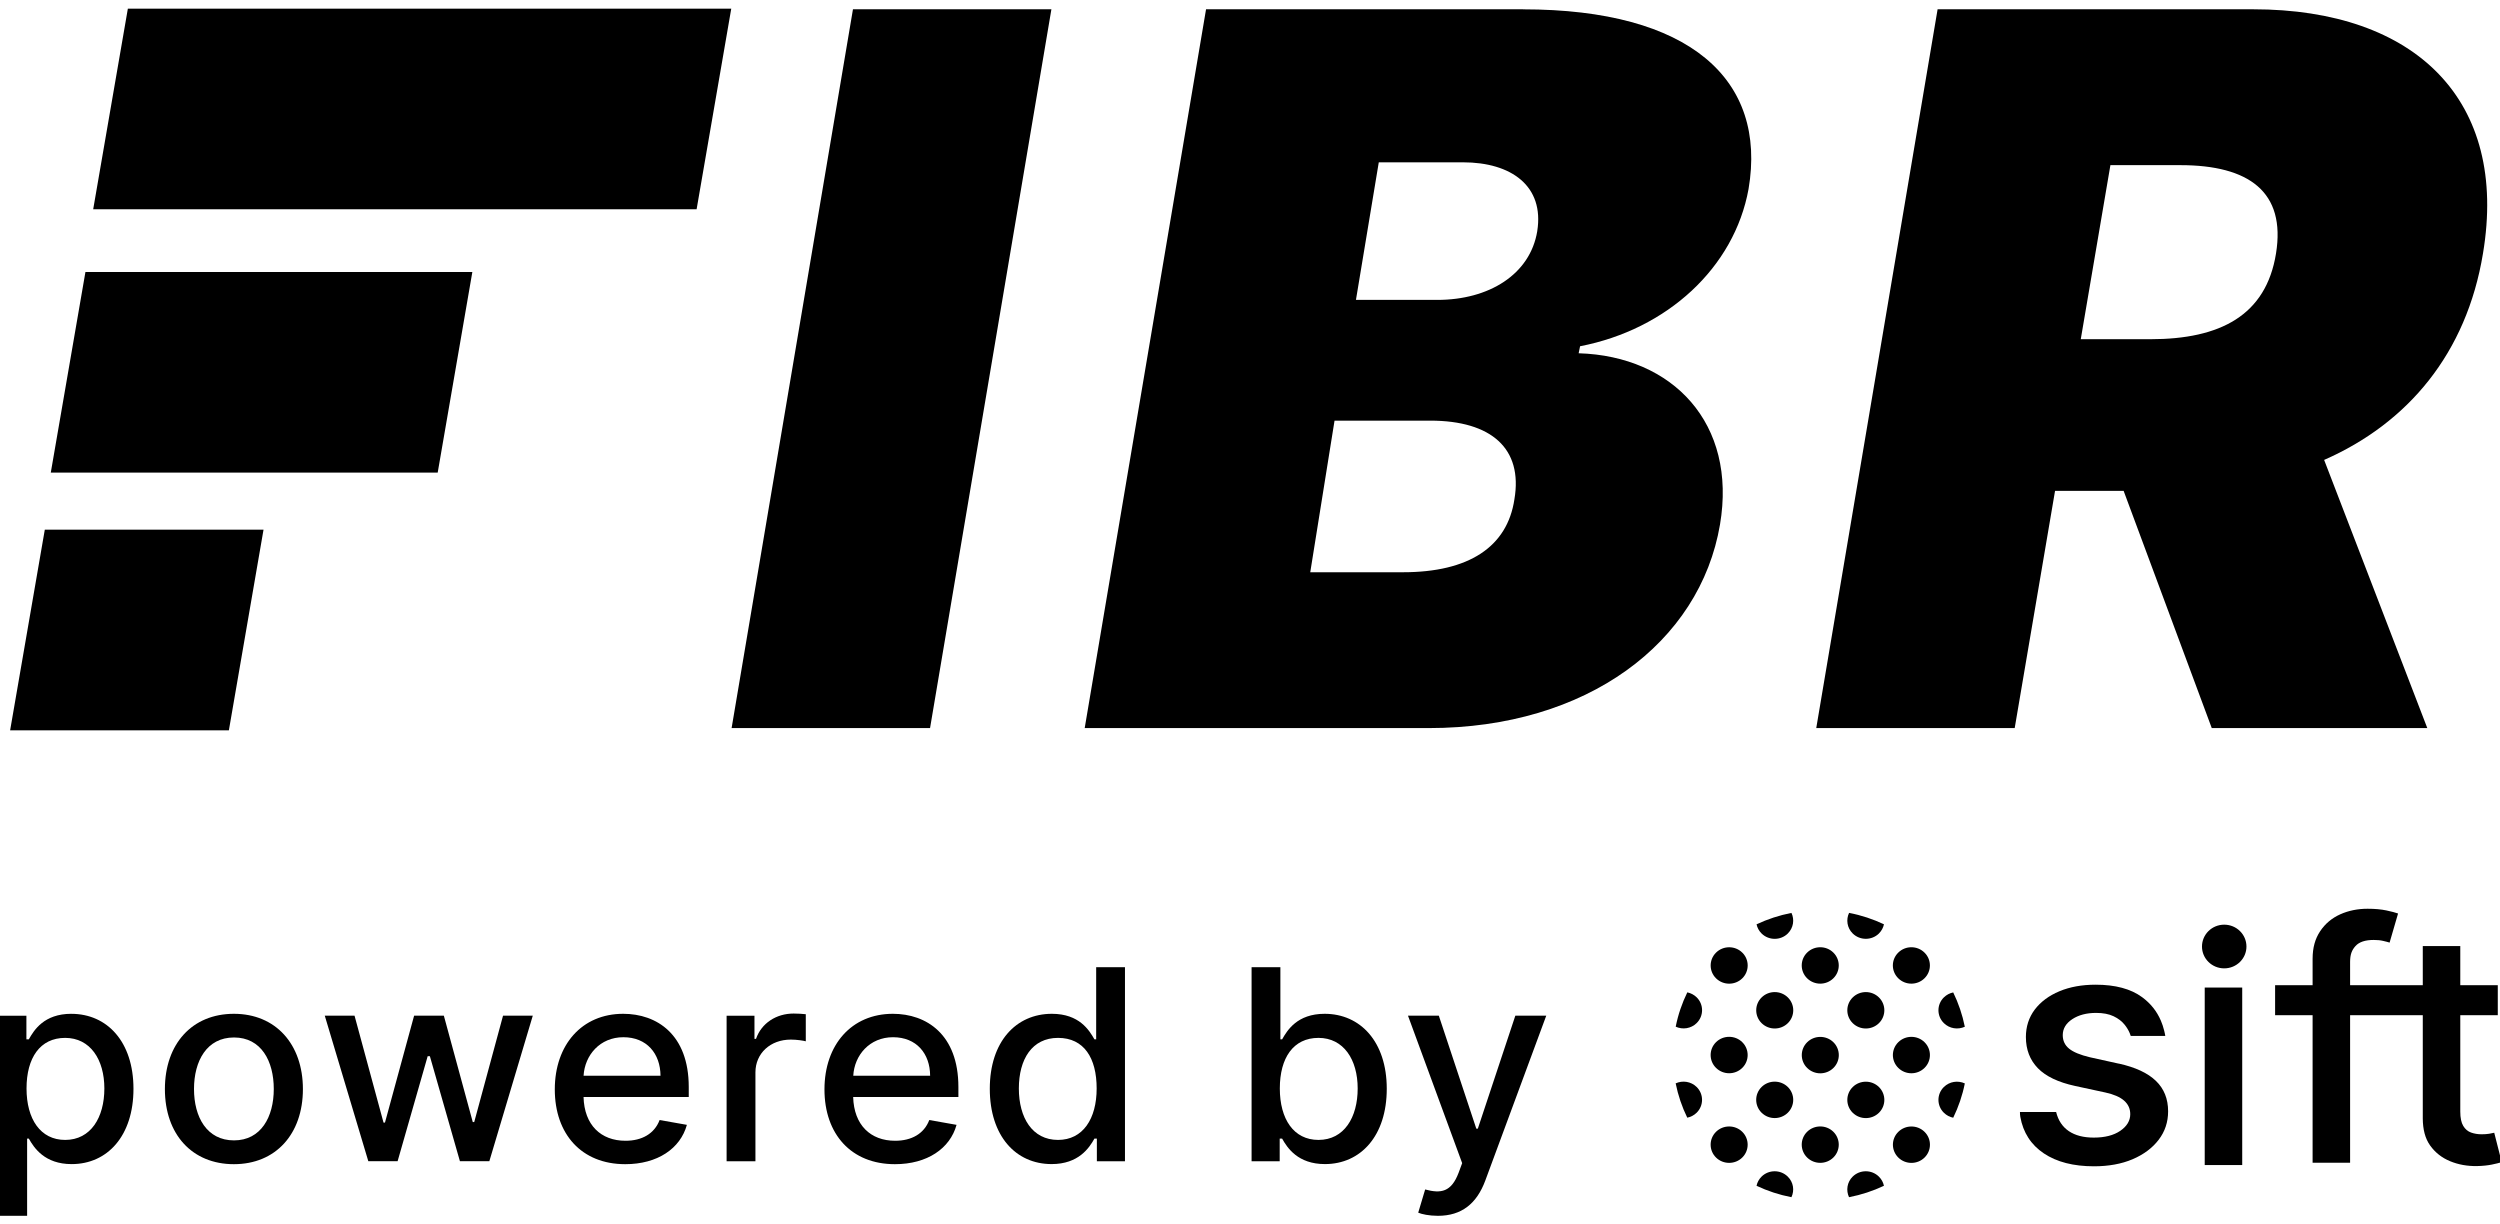 <svg width="98" height="48" viewBox="0 0 98 48" fill="none" xmlns="http://www.w3.org/2000/svg">
<g clip-path="url(#clip0_2510_3763)">
<path d="M3.653 8.204H27.307L28.665 0.34H5.012L3.653 8.204Z" fill="black"/>
<path d="M18.516 10.662H3.349L1.991 18.525H17.158L18.516 10.662Z" fill="black"/>
<path d="M10.33 20.764H1.756L0.397 28.628H8.972L10.33 20.764Z" fill="black"/>
<path d="M41.215 0.364H33.436L28.679 28.541H36.458L41.215 0.364Z" fill="black"/>
<path d="M59.701 0.364H47.277L42.52 28.541H56.008C62.219 28.541 66.64 25.184 67.424 20.562C68.096 16.6 65.578 13.958 61.883 13.848L61.939 13.573C65.353 12.912 67.984 10.491 68.543 7.41C69.271 3.118 66.249 0.366 59.7 0.366L59.701 0.364ZM59.365 19.571C59.086 21.442 57.574 22.432 55 22.432H51.362L52.314 16.489H56.064C58.47 16.489 59.701 17.589 59.365 19.571ZM60.261 9.059C59.981 10.766 58.357 11.756 56.343 11.756H53.153L54.048 6.363H57.35C59.252 6.363 60.54 7.298 60.26 9.059H60.261Z" fill="black"/>
<path d="M83.246 19.241L86.701 28.541H95.15L91.106 18.029C94.394 16.585 96.689 13.847 97.332 9.94C98.34 3.941 94.703 0.364 88.322 0.364H75.954L71.197 28.541H78.976L80.558 19.241H83.244H83.246ZM82.728 6.474H85.471C88.157 6.474 89.612 7.519 89.219 9.94C88.827 12.362 87.037 13.297 84.295 13.297H81.566L82.728 6.474Z" fill="black"/>
<path d="M83.054 41.693H83.047L81.922 41.444C81.549 41.355 81.278 41.244 81.111 41.109C80.944 40.975 80.86 40.797 80.86 40.578C80.86 40.323 80.986 40.114 81.235 39.95C81.485 39.787 81.796 39.706 82.166 39.706C82.439 39.706 82.669 39.749 82.853 39.837C83.037 39.925 83.182 40.037 83.291 40.175C83.372 40.278 83.436 40.384 83.483 40.494C83.499 40.531 83.513 40.569 83.525 40.608H84.879C84.868 40.544 84.856 40.477 84.837 40.406C84.804 40.266 84.759 40.135 84.706 40.01C84.546 39.636 84.305 39.337 83.972 39.09C83.528 38.763 82.921 38.6 82.149 38.6C81.615 38.6 81.142 38.685 80.73 38.857C80.319 39.029 79.997 39.268 79.763 39.575C79.532 39.883 79.415 40.242 79.415 40.651C79.415 41.144 79.572 41.551 79.884 41.873C80.196 42.193 80.683 42.426 81.342 42.569L82.526 42.825C82.857 42.897 83.104 43.003 83.265 43.145C83.426 43.287 83.506 43.464 83.506 43.675C83.506 43.932 83.376 44.149 83.117 44.327C82.857 44.505 82.511 44.594 82.076 44.594C81.675 44.594 81.35 44.51 81.099 44.341C80.848 44.171 80.682 43.922 80.6 43.59H79.182C79.182 43.653 79.185 43.717 79.196 43.779C79.251 44.089 79.356 44.363 79.51 44.601C79.663 44.84 79.867 45.044 80.119 45.213C80.624 45.551 81.279 45.719 82.084 45.719C82.657 45.719 83.162 45.627 83.596 45.443C84.031 45.257 84.372 45.003 84.619 44.68C84.867 44.356 84.99 43.984 84.99 43.564C84.99 43.075 84.83 42.677 84.511 42.37C84.193 42.062 83.706 41.836 83.054 41.692V41.693Z" fill="black"/>
<path d="M86.425 45.669V45.67H87.895V38.712H86.425V45.669Z" fill="black"/>
<path d="M97.772 44.404C97.725 44.416 97.66 44.43 97.576 44.443C97.49 44.457 97.392 44.464 97.28 44.464C97.131 44.464 96.992 44.441 96.866 44.396C96.74 44.351 96.637 44.265 96.56 44.137C96.482 44.009 96.443 43.82 96.443 43.572V39.796H97.913V38.621H96.443V37.085H94.973V38.621H92.124V37.708C92.124 37.409 92.194 37.242 92.336 37.084C92.478 36.926 92.715 36.846 93.048 36.846C93.192 36.846 93.314 36.858 93.418 36.883C93.522 36.907 93.608 36.929 93.672 36.95L94.004 35.809C93.904 35.773 93.751 35.733 93.547 35.689C93.341 35.646 93.096 35.623 92.809 35.623C92.42 35.623 92.062 35.696 91.736 35.842C91.409 35.989 91.147 36.209 90.95 36.504C90.753 36.799 90.654 37.148 90.654 37.588V38.621H89.184V39.796H90.654V45.579H92.124V39.796H94.973V43.845C94.976 44.268 95.061 44.62 95.259 44.9C95.457 45.179 95.719 45.385 96.043 45.519C96.366 45.653 96.72 45.717 97.104 45.71C97.332 45.705 97.523 45.683 97.678 45.652C97.833 45.621 97.972 45.585 98.067 45.557L97.774 44.404L97.772 44.404Z" fill="black"/>
<path d="M87.189 36.247C86.708 36.247 86.318 36.63 86.318 37.104C86.318 37.577 86.708 37.96 87.189 37.96C87.671 37.96 88.061 37.577 88.061 37.104C88.061 36.63 87.671 36.247 87.189 36.247Z" fill="black"/>
<path d="M67.269 44.366C66.986 44.645 66.986 45.097 67.269 45.376C67.552 45.654 68.013 45.654 68.296 45.376C68.579 45.097 68.579 44.645 68.296 44.366C68.013 44.088 67.552 44.088 67.269 44.366Z" fill="black"/>
<path d="M71.867 38.35C72.15 38.072 72.15 37.619 71.867 37.341C71.584 37.062 71.124 37.062 70.84 37.341C70.557 37.619 70.557 38.072 70.84 38.35C71.124 38.629 71.584 38.629 71.867 38.35Z" fill="black"/>
<path d="M66.142 38.901C65.936 39.324 65.781 39.774 65.688 40.246C65.957 40.37 66.287 40.324 66.509 40.105C66.792 39.826 66.792 39.373 66.509 39.095C66.404 38.993 66.276 38.928 66.142 38.9V38.901Z" fill="black"/>
<path d="M65.686 42.468C65.781 42.94 65.935 43.391 66.141 43.813C66.275 43.786 66.403 43.722 66.508 43.619C66.791 43.34 66.791 42.887 66.508 42.609C66.286 42.391 65.955 42.344 65.686 42.468V42.468Z" fill="black"/>
<path d="M70.081 36.594C70.303 36.375 70.351 36.05 70.225 35.786C69.746 35.879 69.287 36.031 68.857 36.233C68.885 36.365 68.95 36.49 69.055 36.594C69.339 36.872 69.799 36.872 70.082 36.594H70.081Z" fill="black"/>
<path d="M70.84 44.365C70.557 44.644 70.557 45.096 70.84 45.375C71.124 45.653 71.584 45.653 71.867 45.375C72.15 45.096 72.15 44.644 71.867 44.365C71.584 44.087 71.124 44.087 70.84 44.365Z" fill="black"/>
<path d="M74.414 41.863C74.697 42.142 75.157 42.142 75.44 41.863C75.724 41.585 75.724 41.132 75.44 40.853C75.157 40.575 74.697 40.575 74.414 40.853C74.13 41.132 74.13 41.585 74.414 41.863Z" fill="black"/>
<path d="M75.439 38.35C75.723 38.072 75.723 37.619 75.439 37.341C75.156 37.062 74.696 37.062 74.413 37.341C74.129 37.619 74.129 38.072 74.413 38.35C74.696 38.629 75.156 38.629 75.439 38.35Z" fill="black"/>
<path d="M72.626 46.122C72.404 46.34 72.357 46.665 72.482 46.93C72.962 46.837 73.421 46.686 73.85 46.483C73.823 46.351 73.757 46.226 73.652 46.123C73.369 45.844 72.909 45.844 72.625 46.123L72.626 46.122Z" fill="black"/>
<path d="M70.842 40.855C70.559 41.134 70.559 41.587 70.842 41.865C71.125 42.144 71.586 42.144 71.869 41.865C72.152 41.587 72.152 41.134 71.869 40.855C71.586 40.577 71.125 40.577 70.842 40.855Z" fill="black"/>
<path d="M72.627 39.099C72.344 39.377 72.344 39.83 72.627 40.108C72.911 40.387 73.371 40.387 73.654 40.108C73.937 39.83 73.937 39.377 73.654 39.099C73.371 38.82 72.911 38.82 72.627 39.099Z" fill="black"/>
<path d="M73.653 36.593C73.757 36.49 73.824 36.364 73.851 36.232C73.422 36.03 72.964 35.877 72.484 35.785C72.358 36.05 72.404 36.374 72.627 36.593C72.91 36.871 73.371 36.871 73.654 36.593H73.653Z" fill="black"/>
<path d="M67.269 40.852C66.986 41.131 66.986 41.584 67.269 41.862C67.552 42.141 68.013 42.141 68.296 41.862C68.579 41.584 68.579 41.131 68.296 40.852C68.013 40.574 67.552 40.574 67.269 40.852Z" fill="black"/>
<path d="M72.627 42.611C72.344 42.89 72.344 43.343 72.627 43.621C72.911 43.899 73.371 43.899 73.654 43.621C73.937 43.343 73.937 42.89 73.654 42.611C73.371 42.333 72.911 42.333 72.627 42.611Z" fill="black"/>
<path d="M69.054 46.123C68.95 46.225 68.884 46.351 68.856 46.483C69.286 46.686 69.744 46.838 70.224 46.93C70.35 46.665 70.303 46.341 70.08 46.123C69.797 45.844 69.337 45.844 69.053 46.123H69.054Z" fill="black"/>
<path d="M67.27 37.342C66.987 37.62 66.987 38.073 67.27 38.351C67.553 38.63 68.014 38.63 68.297 38.351C68.58 38.073 68.58 37.62 68.297 37.342C68.014 37.063 67.553 37.063 67.27 37.342Z" fill="black"/>
<path d="M76.2 39.097C75.916 39.376 75.916 39.828 76.2 40.107C76.422 40.325 76.752 40.372 77.021 40.248C76.926 39.777 76.772 39.326 76.566 38.903C76.432 38.93 76.305 38.995 76.2 39.098V39.097Z" fill="black"/>
<path d="M76.2 42.61C75.916 42.889 75.916 43.342 76.2 43.62C76.304 43.722 76.432 43.788 76.566 43.815C76.772 43.392 76.927 42.942 77.021 42.47C76.751 42.346 76.422 42.392 76.2 42.611V42.61Z" fill="black"/>
<path d="M74.415 44.367C74.131 44.645 74.131 45.098 74.415 45.377C74.698 45.655 75.158 45.655 75.441 45.377C75.725 45.098 75.725 44.645 75.441 44.367C75.158 44.089 74.698 44.089 74.415 44.367Z" fill="black"/>
<path d="M69.056 39.099C68.773 39.377 68.773 39.83 69.056 40.108C69.339 40.387 69.8 40.387 70.083 40.108C70.366 39.83 70.366 39.377 70.083 39.099C69.8 38.82 69.339 38.82 69.056 39.099Z" fill="black"/>
<path d="M69.055 42.609C68.772 42.888 68.772 43.34 69.055 43.619C69.338 43.898 69.799 43.898 70.082 43.619C70.365 43.34 70.365 42.888 70.082 42.609C69.799 42.331 69.338 42.331 69.055 42.609Z" fill="black"/>
<path d="M2.796 39.741C1.72 39.741 1.331 40.388 1.13 40.741H1.035V39.816H-0.066V47.66H1.063V44.633H1.13C1.334 44.997 1.751 45.633 2.808 45.633C4.213 45.633 5.232 44.526 5.232 42.68C5.232 40.834 4.198 39.742 2.796 39.742V39.741ZM2.554 44.685C1.584 44.685 1.04 43.867 1.04 42.668C1.04 41.469 1.569 40.685 2.554 40.685C3.54 40.685 4.091 41.536 4.091 42.668C4.091 43.8 3.562 44.685 2.554 44.685Z" fill="black"/>
<path d="M9.169 39.741C7.533 39.741 6.464 40.919 6.464 42.693C6.464 44.468 7.533 45.636 9.169 45.636C10.805 45.636 11.874 44.458 11.874 42.693C11.874 40.929 10.805 39.741 9.169 39.741ZM9.173 44.703C8.104 44.703 7.605 43.785 7.605 42.689C7.605 41.593 8.104 40.669 9.173 40.669C10.242 40.669 10.732 41.597 10.732 42.689C10.732 43.781 10.234 44.703 9.173 44.703Z" fill="black"/>
<path d="M18.589 43.986H18.533L17.399 39.815H16.233L15.091 44.005H15.034L13.898 39.815H12.731L14.438 45.52H15.586L16.765 41.402H16.851L18.029 45.52H19.182L20.885 39.815H19.719L18.589 43.986Z" fill="black"/>
<path d="M24.429 39.741C22.813 39.741 21.748 40.952 21.748 42.705C21.748 44.459 22.798 45.636 24.509 45.636C25.775 45.636 26.67 45.023 26.926 44.094L25.857 43.905C25.653 44.443 25.162 44.718 24.52 44.718C23.554 44.718 22.904 44.101 22.875 43.002H26.999V42.609C26.999 40.547 25.744 39.741 24.43 39.741H24.429ZM22.876 42.17C22.923 41.36 23.519 40.659 24.436 40.659C25.353 40.659 25.886 41.298 25.892 42.17H22.876Z" fill="black"/>
<path d="M29.636 40.723H29.575V39.816H28.483V45.521H29.613V42.037C29.613 41.291 30.198 40.752 30.999 40.752C31.233 40.752 31.498 40.793 31.587 40.819V39.757C31.475 39.742 31.251 39.731 31.109 39.731C30.429 39.731 29.847 40.11 29.636 40.723Z" fill="black"/>
<path d="M35.001 39.741C33.383 39.741 32.319 40.952 32.319 42.705C32.319 44.459 33.368 45.636 35.081 45.636C36.345 45.636 37.241 45.023 37.497 44.094L36.428 43.905C36.224 44.443 35.733 44.718 35.09 44.718C34.123 44.718 33.474 44.101 33.444 43.002H37.569V42.609C37.569 40.547 36.314 39.741 35.001 39.741ZM33.448 42.17C33.492 41.36 34.091 40.659 35.007 40.659C35.924 40.659 36.458 41.298 36.461 42.17H33.447H33.448Z" fill="black"/>
<path d="M42.97 40.741H42.901C42.698 40.388 42.312 39.741 41.233 39.741C39.83 39.741 38.8 40.83 38.8 42.679C38.8 44.529 39.815 45.632 41.224 45.632C42.282 45.632 42.699 44.997 42.902 44.633H42.997V45.521H44.099V37.914H42.97V40.741ZM41.475 44.685C40.465 44.685 39.939 43.813 39.939 42.668C39.939 41.524 40.454 40.685 41.475 40.685C42.496 40.685 42.989 41.476 42.989 42.668C42.989 43.861 42.449 44.685 41.475 44.685Z" fill="black"/>
<path d="M51.926 39.741C50.849 39.741 50.461 40.388 50.26 40.741H50.191V37.914H49.062V45.521H50.164V44.633H50.259C50.462 44.997 50.878 45.632 51.936 45.632C53.341 45.632 54.361 44.525 54.361 42.679C54.361 40.833 53.325 39.741 51.925 39.741H51.926ZM51.684 44.685C50.712 44.685 50.169 43.868 50.169 42.668C50.169 41.469 50.698 40.685 51.684 40.685C52.67 40.685 53.221 41.536 53.221 42.668C53.221 43.801 52.692 44.685 51.684 44.685Z" fill="black"/>
<path d="M57.932 44.243H57.871L56.402 39.815H55.193L57.317 45.595L57.177 45.974C56.89 46.731 56.484 46.794 55.866 46.627L55.594 47.537C55.729 47.596 56.024 47.66 56.365 47.66C57.297 47.66 57.887 47.181 58.222 46.282L60.613 39.815H59.401L57.931 44.243H57.932Z" fill="black"/>
</g>
<defs>
<clipPath id="clip0_2510_3763">
<rect width="98" height="48" fill="white"/>
</clipPath>
</defs>
</svg>
